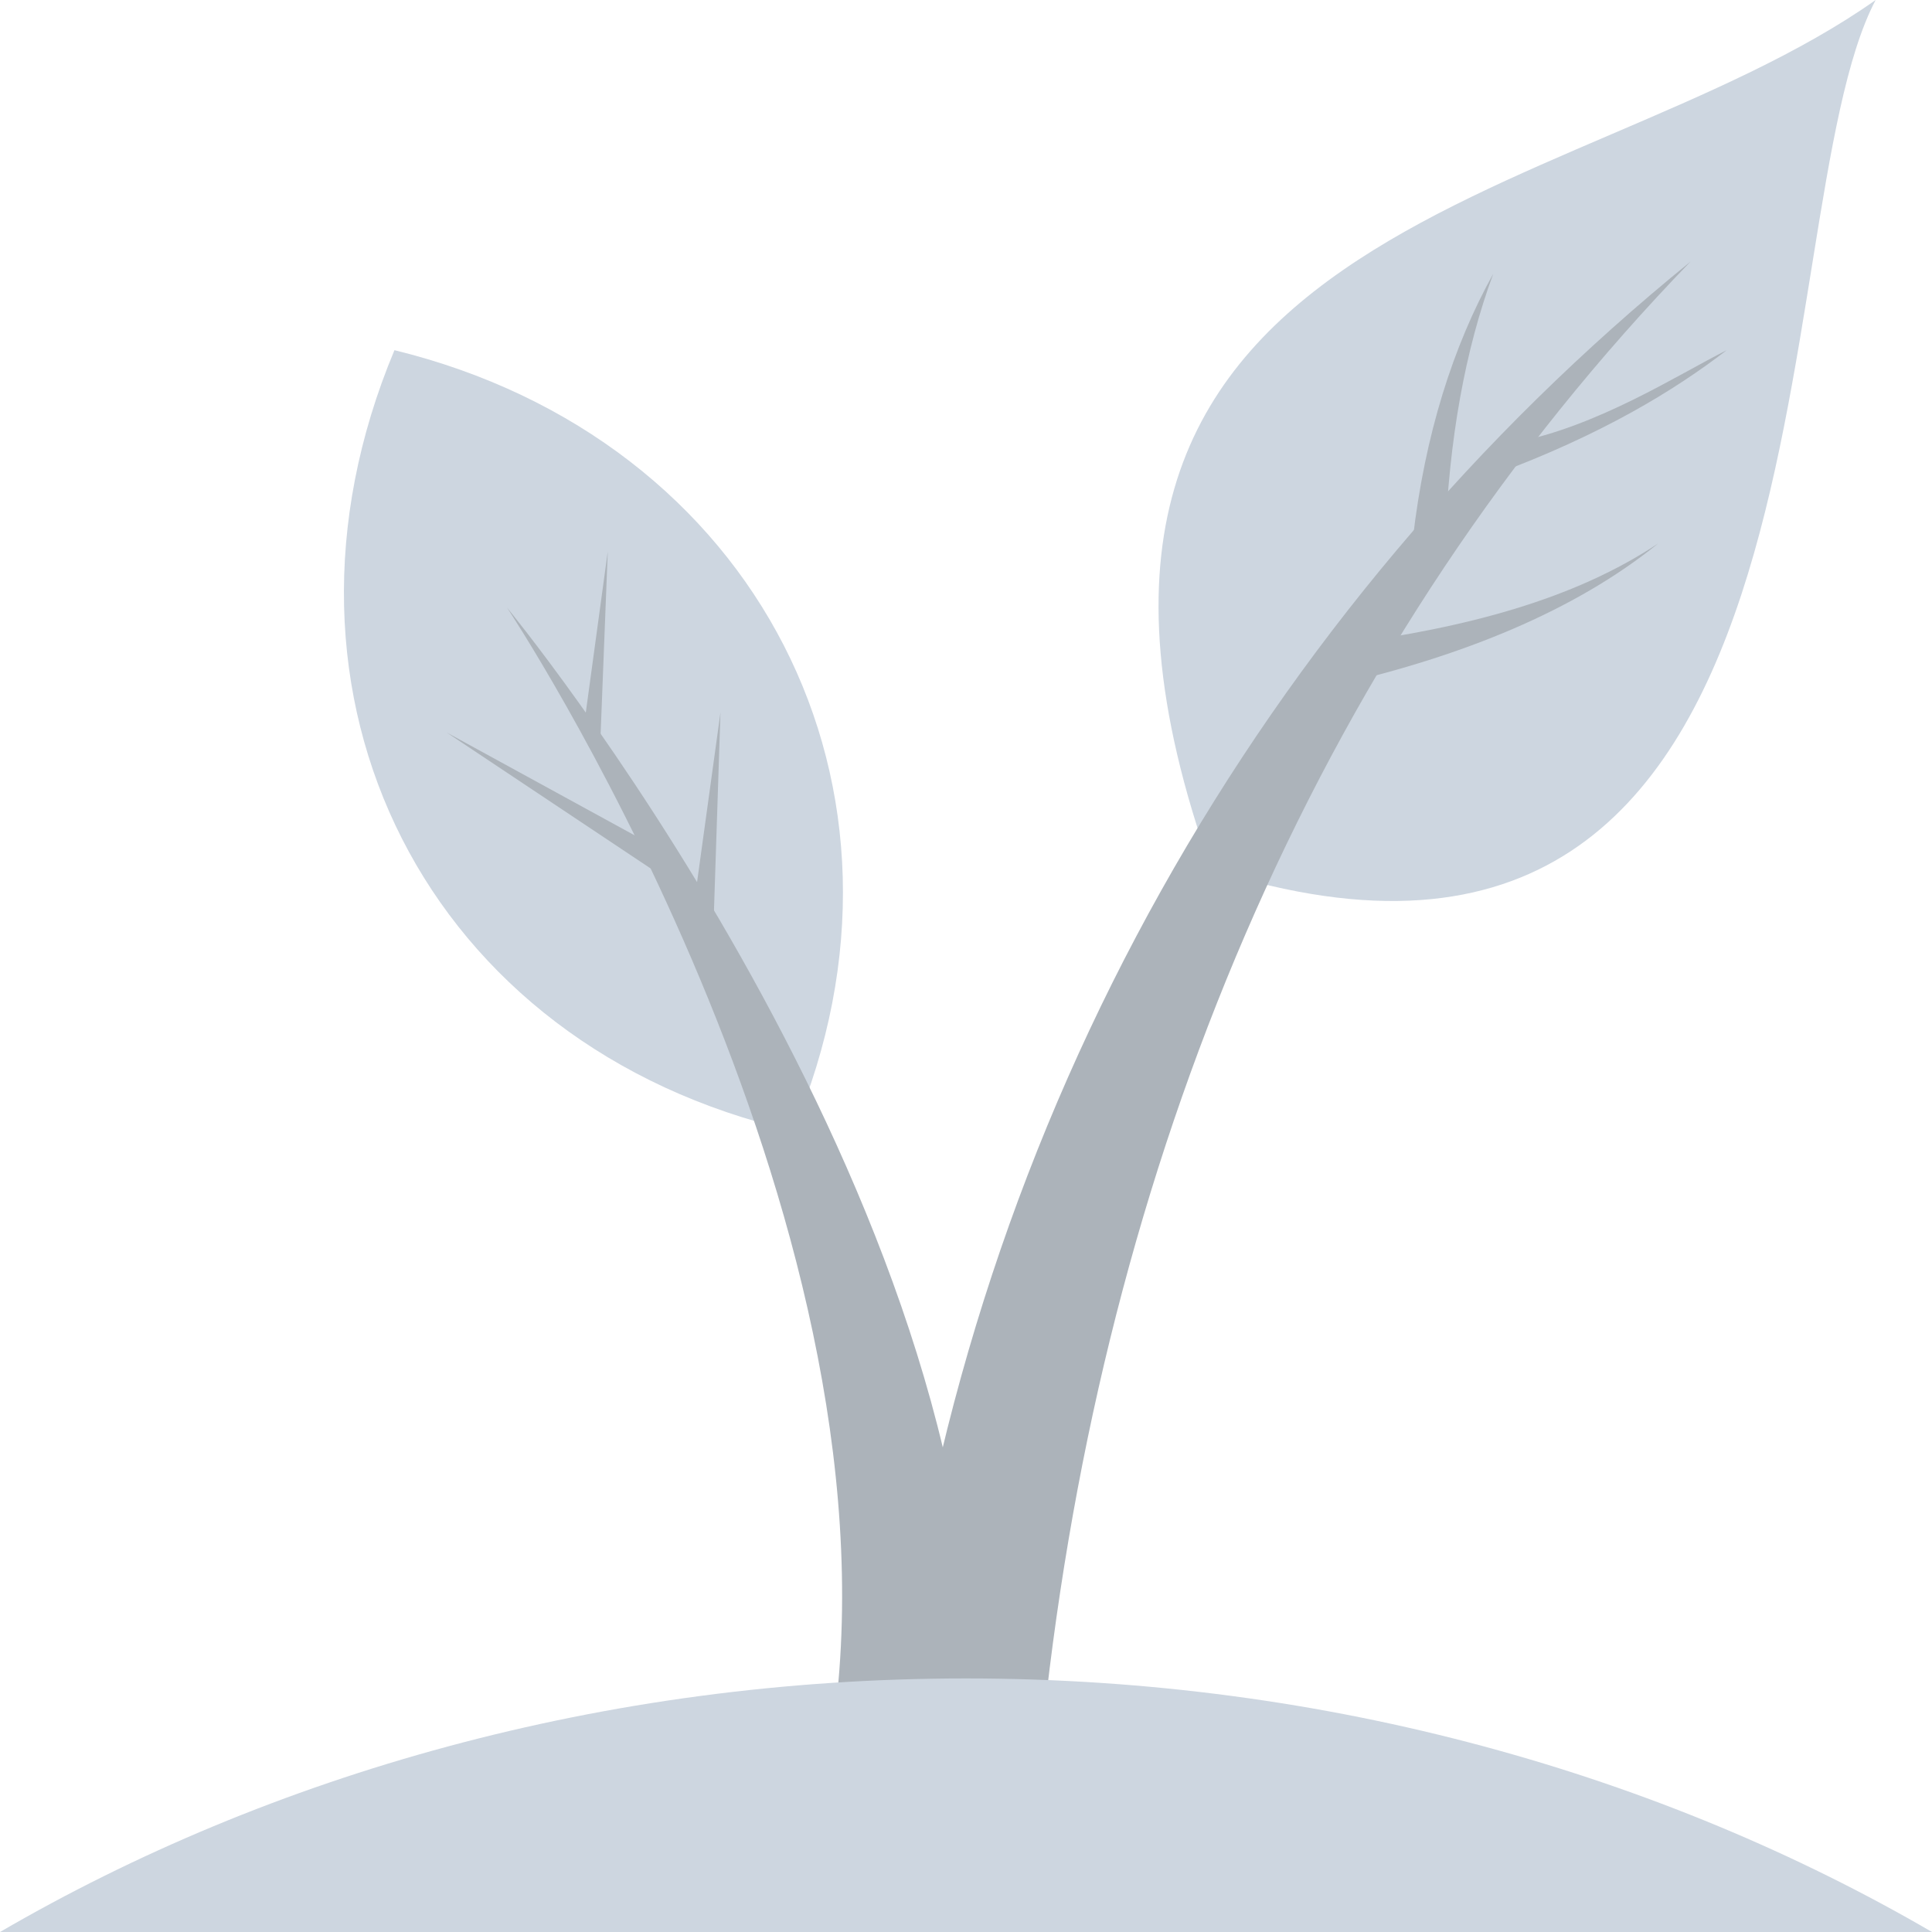 <svg xmlns="http://www.w3.org/2000/svg" width="48" height="48" viewBox="0 0 48 48">
  <g fill="none">
    <g transform="translate(8)">
      <g transform="translate(0 8)">
        <path fill="#CDD6E0" d="M11.7,20.1 C15.3,11.6 10.8,2.9 1.8,0.7 C-1.8,9.3 2.6,18 11.7,20.1 Z"/>
        <g fill="#ACB3BA" transform="translate(3 5)">
          <polygon points="6.7 10.8 6.9 4.7 6.1 10.5"/>
          <polygon points="5.4 8.1 .1 5.2 5.2 8.6"/>
          <polygon points="3.5 5.1 3.9 5.8 4.1 .7"/>
        </g>
        <path fill="#ACB3BA" d="M12.8,34.1 L16.2,34.1 C16.2,21.2 4.6,7.1 4.6,7.1 C4.6,7.1 14.1,21.4 12.8,34.1 Z"/>
      </g>
      <g transform="translate(14)">
        <g transform="translate(6)">
          <path fill="#CDD6E0" d="M2.1,21.6 C18.1,26.7 15.7,5.5 18.6,0 C11.1,5.3 -3.7,5.4 2.1,21.6 Z"/>
          <g fill="#ACB3BA" transform="translate(5 6)">
            <path d="M.4 10L.3 11C3.3 10.3 6.1 9.2 8.2 7.5 6.1 8.9 3.4 9.6.4 10zM2.1 7.4L2.9 7.5C3 4.9 3.4 2.7 4.1.8 3.1 2.6 2.4 4.8 2.1 7.4zM4.1 5.8C6.8 4.8 8.6 3.7 9.9 2.7 8.7 3.3 6.7 4.6 4.6 5L4.1 5.8z"/>
          </g>
        </g>
        <path fill="#ACB3BA" d="M4,42.1 C5.6,28.3 10.9,15.9 20,6.5 C9.4,15.1 2.1,27.7 0.3,42.1 L4,42.1 Z"/>
      </g>
    </g>
    <path fill="#CDD6E0" d="M48,48 C41.3,44.1 33,41.7 24,41.7 C15,41.7 6.7,44.1 0,48 L48,48 Z"/>
  </g>
</svg>

